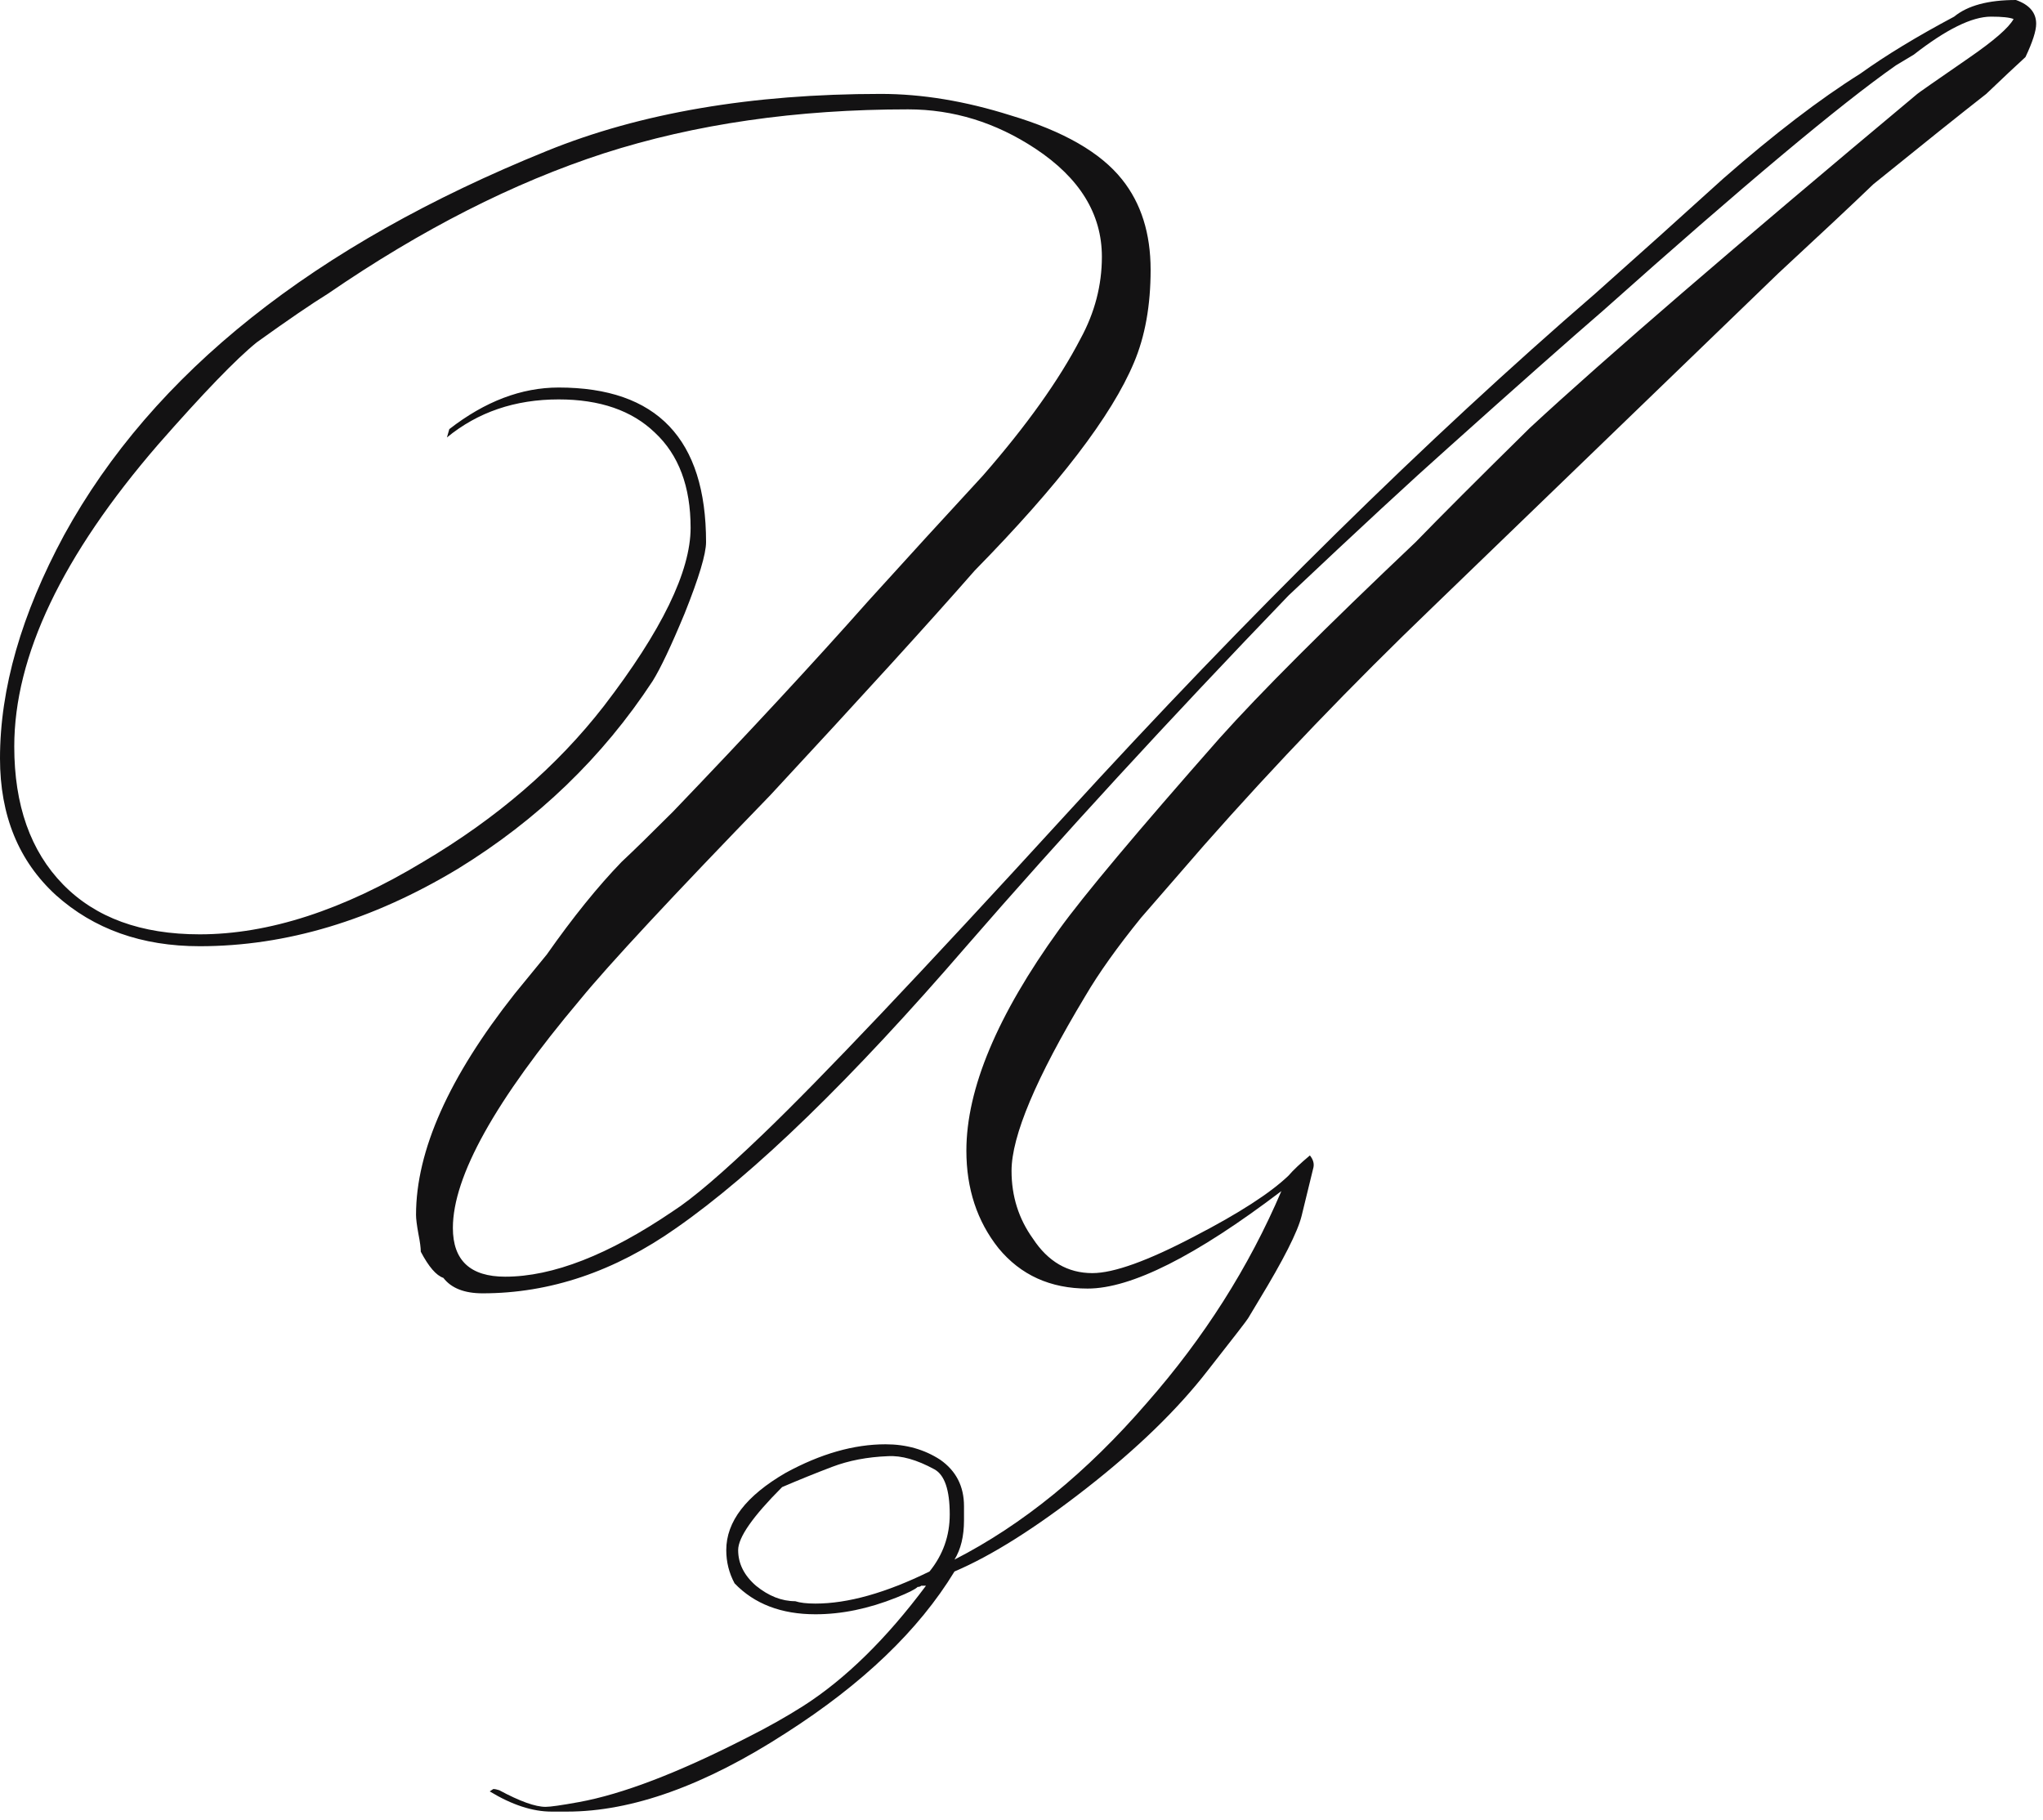 <svg width="110" height="98" viewBox="0 0 110 98" fill="none" xmlns="http://www.w3.org/2000/svg">
<path d="M109.632 1.28C109.632 1.664 109.44 2.261 109.056 3.072C108.587 3.499 107.883 4.16 106.944 5.056C105.579 6.123 103.552 7.744 100.864 9.92C99.755 10.987 98.048 12.587 95.744 14.72C95.616 14.848 89.408 20.843 77.12 32.704C72.768 36.885 68.672 41.152 64.832 45.504C63.125 47.467 61.995 48.768 61.44 49.408C60.16 50.987 59.157 52.395 58.432 53.632C55.787 58.027 54.464 61.163 54.464 63.04C54.464 64.405 54.848 65.621 55.616 66.688C56.427 67.925 57.493 68.544 58.816 68.544C59.968 68.544 61.803 67.883 64.32 66.56C66.709 65.323 68.395 64.235 69.376 63.296C69.632 62.997 70.016 62.635 70.528 62.208C70.699 62.421 70.763 62.635 70.72 62.848L70.08 65.472C69.867 66.325 69.099 67.84 67.776 70.016L67.2 70.976C67.157 71.061 66.432 72 65.024 73.792C63.403 75.883 61.227 77.995 58.496 80.128C55.765 82.261 53.397 83.755 51.392 84.608C49.472 87.765 46.443 90.667 42.304 93.312C37.952 96.128 34.027 97.536 30.528 97.536H29.696C28.672 97.536 27.563 97.173 26.368 96.448L26.56 96.32C26.645 96.32 26.752 96.341 26.88 96.384C27.989 96.981 28.821 97.28 29.376 97.28C29.632 97.28 30.229 97.195 31.168 97.024C33.515 96.597 36.523 95.445 40.192 93.568C41.301 93.013 42.325 92.437 43.264 91.84C45.525 90.389 47.723 88.235 49.856 85.376C49.728 85.376 49.643 85.376 49.6 85.376C49.557 85.419 49.493 85.44 49.408 85.44C49.28 85.568 48.896 85.76 48.256 86.016C46.763 86.613 45.312 86.912 43.904 86.912C42.069 86.912 40.619 86.357 39.552 85.248C39.253 84.693 39.104 84.096 39.104 83.456C39.104 81.92 40.171 80.533 42.304 79.296C44.181 78.272 45.973 77.76 47.68 77.76C48.789 77.76 49.771 78.037 50.624 78.592C51.477 79.189 51.904 80.021 51.904 81.088V81.856C51.904 82.709 51.733 83.413 51.392 83.968C55.061 82.091 58.517 79.275 61.76 75.52C64.832 72.021 67.243 68.224 68.992 64.128C64.384 67.627 60.907 69.376 58.56 69.376C56.555 69.376 54.955 68.651 53.76 67.2C52.608 65.749 52.032 64 52.032 61.952C52.032 58.624 53.696 54.656 57.024 50.048C58.347 48.213 61.227 44.779 65.664 39.744C67.84 37.312 71.36 33.792 76.224 29.184C77.547 27.819 79.595 25.771 82.368 23.04C86.421 19.285 93.376 13.291 103.232 5.056C103.275 5.013 104.192 4.373 105.984 3.136C107.349 2.197 108.16 1.493 108.416 1.024C108.203 0.939 107.797 0.896 107.2 0.896C106.176 0.896 104.789 1.579 103.04 2.944C102.827 3.072 102.507 3.264 102.08 3.52C99.093 5.611 93.845 10.005 86.336 16.704C84.459 18.325 81.664 20.8 77.952 24.128C76.032 25.835 73.173 28.48 69.376 32.064C62.891 38.805 57.109 45.099 52.032 50.944C45.845 58.112 40.64 63.168 36.416 66.112C33.088 68.459 29.611 69.632 25.984 69.632C25.003 69.632 24.299 69.355 23.872 68.8C23.488 68.672 23.083 68.203 22.656 67.392C22.656 67.179 22.613 66.859 22.528 66.432C22.443 65.963 22.4 65.621 22.4 65.408C22.4 61.952 24.171 57.984 27.712 53.504C28.096 53.035 28.672 52.331 29.44 51.392C30.848 49.387 32.192 47.723 33.472 46.4C34.112 45.803 35.029 44.907 36.224 43.712C40.277 39.488 43.797 35.691 46.784 32.32C48.832 30.059 50.88 27.819 52.928 25.6C55.275 22.912 57.024 20.459 58.176 18.24C58.944 16.832 59.328 15.36 59.328 13.824C59.328 11.52 58.133 9.579 55.744 8C53.611 6.592 51.328 5.888 48.896 5.888C42.88 5.888 37.419 6.677 32.512 8.256C27.648 9.835 22.699 12.352 17.664 15.808C16.768 16.363 15.488 17.237 13.824 18.432C12.715 19.328 10.944 21.163 8.512 23.936C3.349 29.909 0.768 35.328 0.768 40.192C0.768 43.349 1.643 45.824 3.392 47.616C5.141 49.408 7.595 50.304 10.752 50.304C14.464 50.304 18.475 49.003 22.784 46.4C26.752 44.053 29.995 41.259 32.512 38.016C35.627 33.963 37.184 30.763 37.184 28.416C37.184 26.197 36.544 24.491 35.264 23.296C34.027 22.101 32.299 21.504 30.08 21.504C27.733 21.504 25.728 22.187 24.064 23.552L24.192 23.104C26.112 21.611 28.075 20.864 30.08 20.864C35.371 20.864 38.016 23.637 38.016 29.184C38.016 29.824 37.632 31.104 36.864 33.024C36.139 34.773 35.563 35.989 35.136 36.672C32.448 40.768 28.949 44.139 24.64 46.784C20.032 49.557 15.403 50.944 10.752 50.944C7.637 50.944 5.056 50.027 3.008 48.192C1.003 46.357 0 43.904 0 40.832C0 37.077 1.152 33.067 3.456 28.8C8.235 20.096 16.896 13.205 29.44 8.128C34.475 6.08 40.469 5.056 47.424 5.056C49.643 5.056 51.968 5.44 54.4 6.208C57.259 7.061 59.264 8.213 60.416 9.664C61.44 10.944 61.952 12.565 61.952 14.528C61.952 16.448 61.653 18.112 61.056 19.52C59.861 22.379 57.003 26.112 52.48 30.72C50.091 33.451 46.421 37.483 41.472 42.816C36.181 48.277 32.768 51.947 31.232 53.824C26.667 59.243 24.384 63.339 24.384 66.112C24.384 67.861 25.323 68.736 27.2 68.736C29.76 68.736 32.768 67.563 36.224 65.216C37.291 64.533 38.912 63.147 41.088 61.056C44.16 58.112 49.579 52.395 57.344 43.904C67.285 33.024 76.8 23.659 85.888 15.808C88.192 13.76 90.496 11.691 92.8 9.6C95.531 7.211 97.984 5.333 100.16 3.968C101.525 2.987 103.211 1.963 105.216 0.896C105.941 0.299 107.051 0 108.544 0C109.269 0.256 109.632 0.683 109.632 1.28ZM51.136 81.536C51.136 80.213 50.859 79.403 50.304 79.104C49.365 78.592 48.533 78.357 47.808 78.4C46.699 78.443 45.696 78.635 44.8 78.976C43.904 79.317 43.008 79.68 42.112 80.064C40.533 81.643 39.744 82.773 39.744 83.456C39.744 84.181 40.064 84.821 40.704 85.376C41.387 85.931 42.091 86.208 42.816 86.208C43.072 86.293 43.435 86.336 43.904 86.336C45.653 86.336 47.701 85.76 50.048 84.608C50.773 83.712 51.136 82.688 51.136 81.536Z" fill="#131213"/>
</svg>
